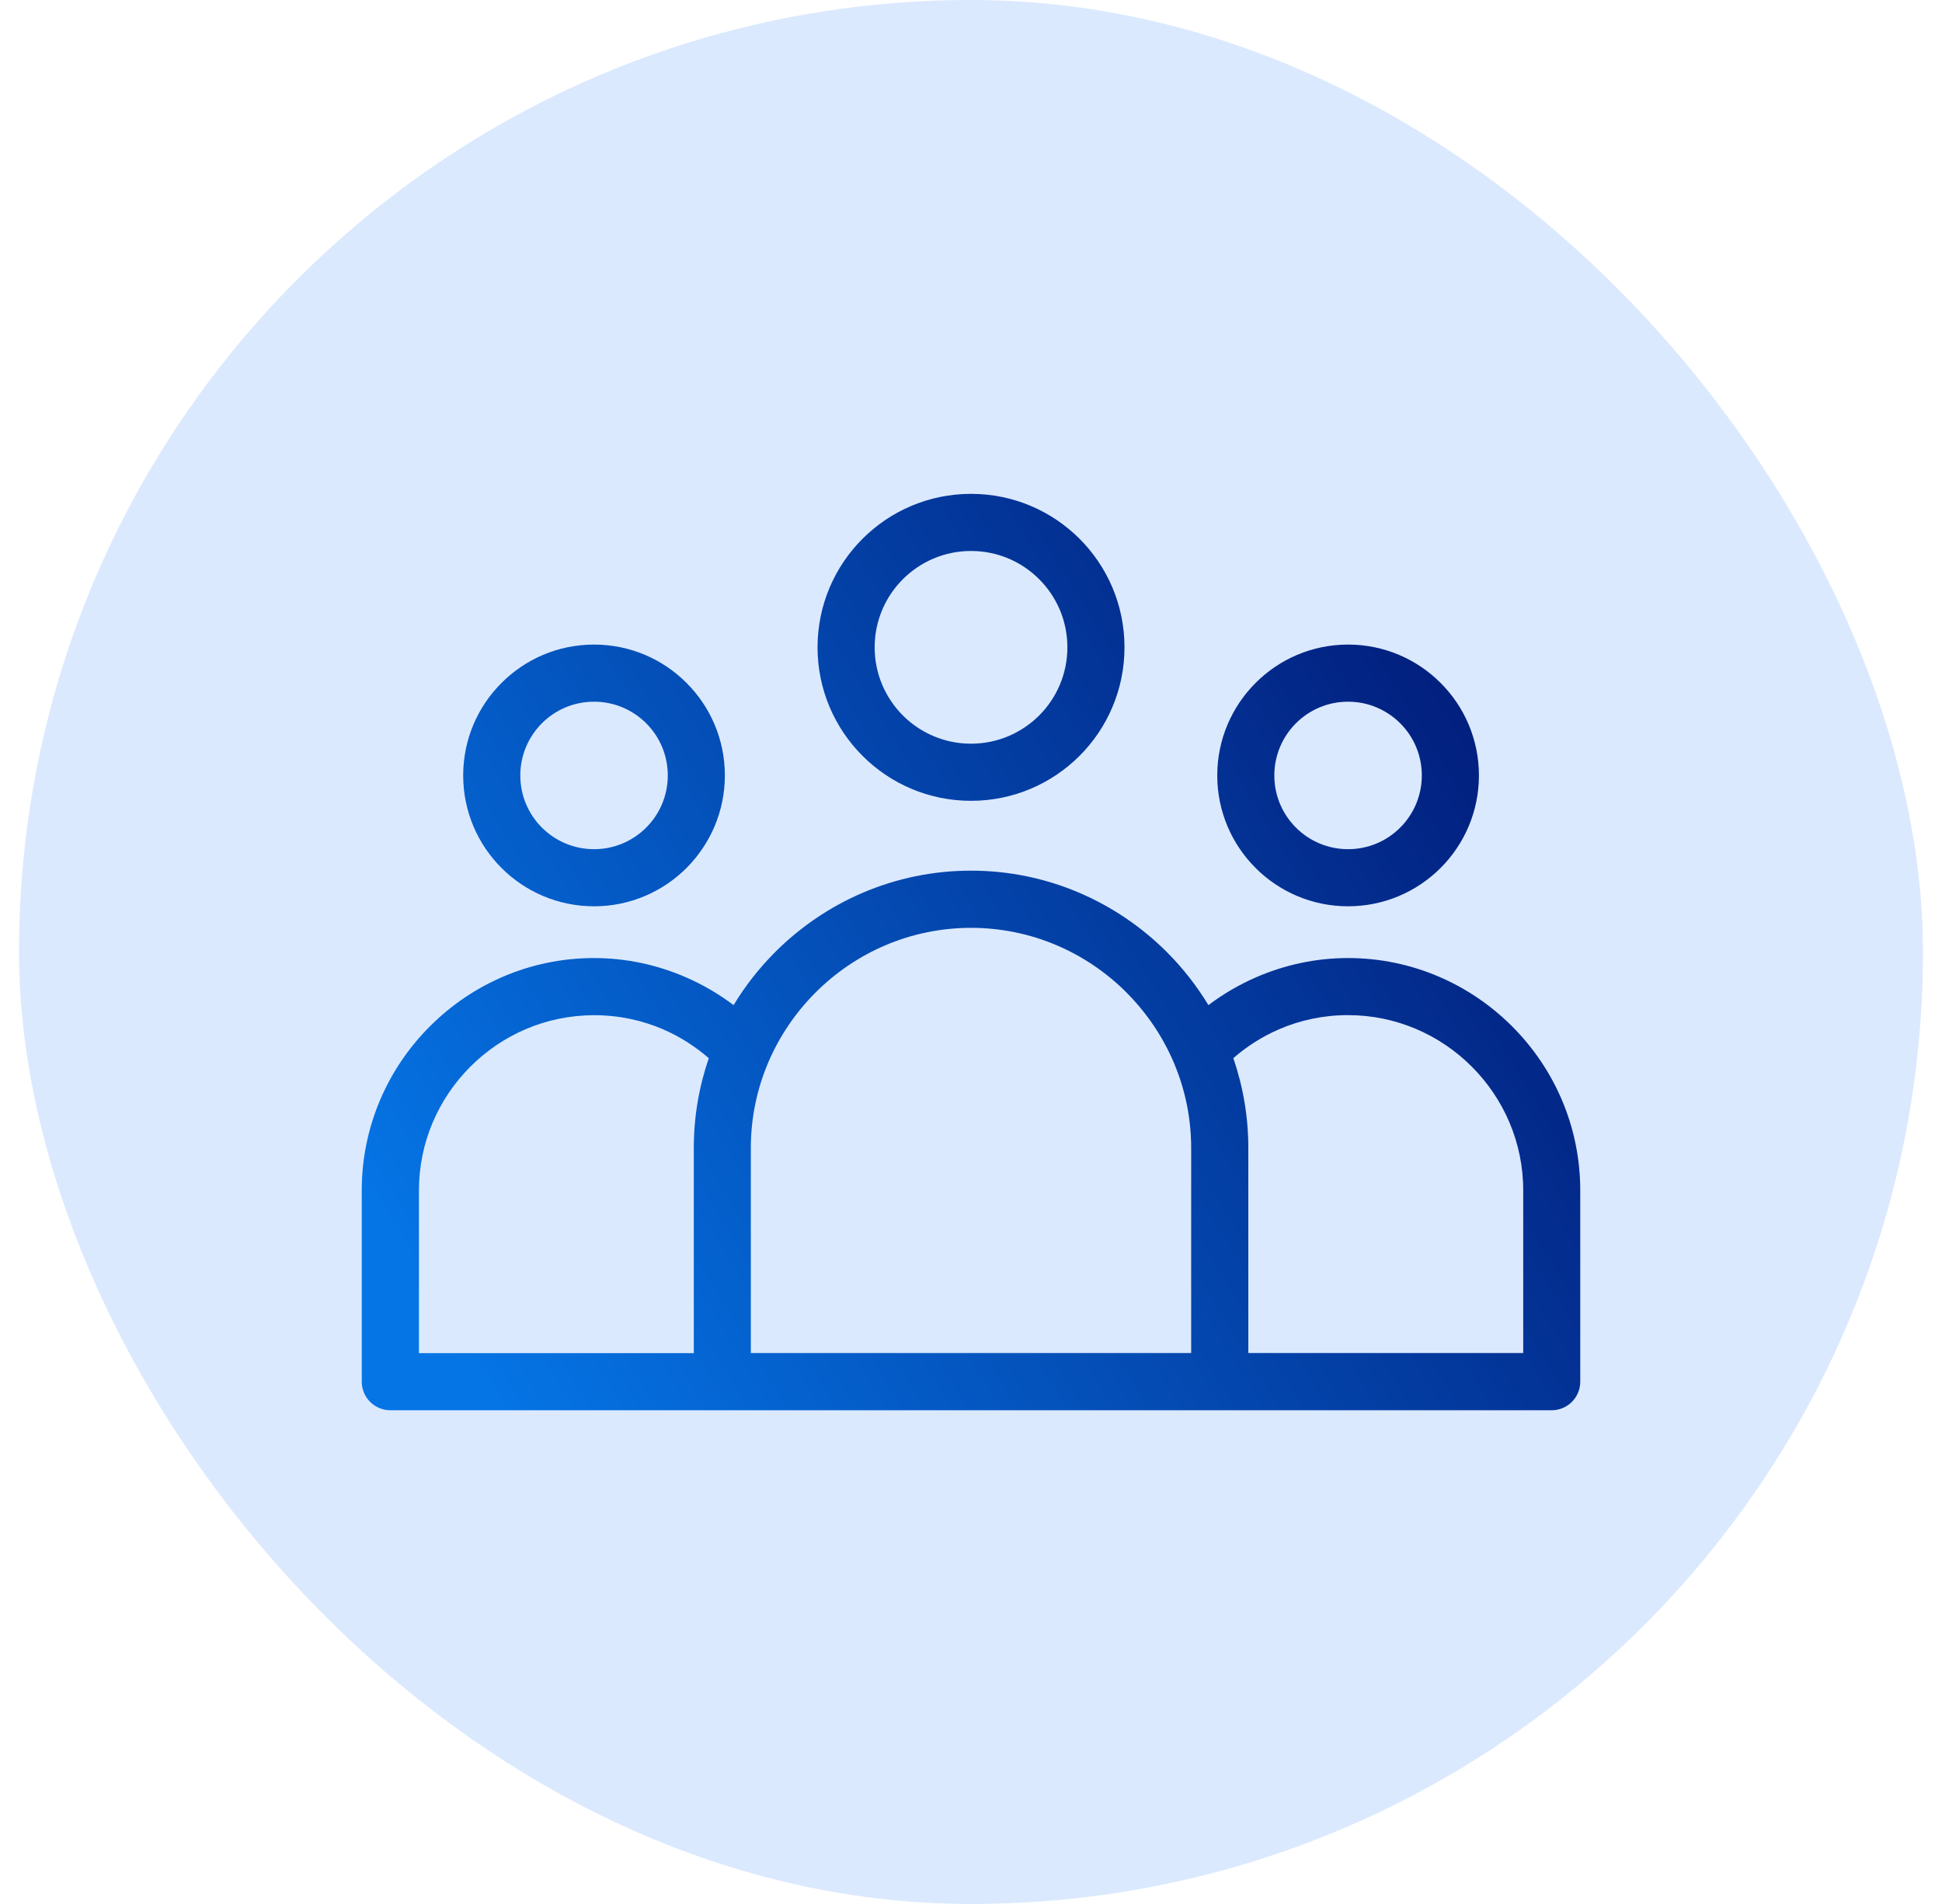 <svg width="51" height="50" viewBox="0 0 51 50" fill="none" xmlns="http://www.w3.org/2000/svg">
<rect x="0.5" width="50" height="50" rx="25" fill="#DBE9FE"/>
<g clip-path="url(#clip0_12262_141918)">
<path d="M25.501 22.864C27.503 22.864 29.324 23.683 30.644 25.003C31.061 25.42 31.427 25.887 31.735 26.395C32.12 26.105 32.542 25.857 32.992 25.662C33.736 25.339 34.552 25.159 35.401 25.159C37.079 25.159 38.603 25.845 39.709 26.951C40.815 28.056 41.5 29.58 41.5 31.259V36.284C41.5 36.698 41.164 37.034 40.75 37.034H32.032H18.968H10.25C9.836 37.034 9.5 36.698 9.5 36.284V31.259C9.5 29.58 10.185 28.056 11.291 26.951C12.396 25.845 13.921 25.159 15.599 25.159C16.448 25.159 17.264 25.339 18.008 25.662C18.458 25.857 18.88 26.105 19.265 26.395C19.571 25.889 19.939 25.42 20.356 25.003C21.676 23.683 23.495 22.864 25.499 22.864H25.501ZM15.601 18.427C15.065 18.427 14.582 18.643 14.231 18.994C13.882 19.344 13.664 19.828 13.664 20.364C13.664 20.898 13.88 21.382 14.231 21.733C14.582 22.083 15.065 22.3 15.601 22.3C16.135 22.3 16.619 22.084 16.97 21.733C17.32 21.384 17.537 20.899 17.537 20.364C17.537 19.828 17.321 19.345 16.97 18.994C16.621 18.645 16.136 18.427 15.601 18.427ZM13.171 17.934C13.793 17.311 14.651 16.927 15.601 16.927C16.549 16.927 17.408 17.311 18.029 17.934C18.652 18.556 19.036 19.414 19.036 20.364C19.036 21.312 18.65 22.171 18.029 22.794C17.407 23.415 16.549 23.8 15.601 23.8C14.651 23.8 13.793 23.415 13.171 22.794C12.548 22.171 12.164 21.313 12.164 20.364C12.164 19.414 12.548 18.556 13.171 17.934ZM18.22 35.532V30.147C18.22 29.322 18.359 28.53 18.614 27.789C18.257 27.479 17.855 27.222 17.419 27.033C16.865 26.793 16.25 26.66 15.601 26.66C14.336 26.66 13.187 27.177 12.353 28.011C11.519 28.845 11.002 29.994 11.002 31.259V35.534H18.22V35.532ZM35.402 16.927C36.352 16.927 37.21 17.311 37.832 17.934C38.455 18.556 38.839 19.414 38.839 20.364C38.839 21.312 38.455 22.171 37.832 22.794C37.21 23.415 36.352 23.8 35.402 23.8C34.454 23.8 33.595 23.415 32.974 22.794C32.351 22.171 31.967 21.313 31.967 20.364C31.967 19.414 32.353 18.556 32.974 17.934C33.596 17.311 34.454 16.927 35.402 16.927ZM36.772 18.994C36.421 18.645 35.938 18.427 35.402 18.427C34.868 18.427 34.384 18.643 34.033 18.994C33.683 19.344 33.466 19.828 33.466 20.364C33.466 20.898 33.682 21.382 34.033 21.733C34.382 22.083 34.867 22.3 35.402 22.3C35.938 22.3 36.421 22.084 36.772 21.733C37.121 21.384 37.339 20.899 37.339 20.364C37.339 19.828 37.123 19.345 36.772 18.994ZM32.389 27.789C32.644 28.529 32.783 29.322 32.783 30.147V35.532H40.002V31.257C40.002 29.992 39.484 28.843 38.65 28.009C37.816 27.175 36.667 26.658 35.402 26.658C34.753 26.658 34.138 26.791 33.584 27.032C33.148 27.221 32.746 27.477 32.389 27.788V27.789ZM25.501 12.969C26.614 12.969 27.62 13.419 28.351 14.149C29.08 14.878 29.531 15.886 29.531 16.999C29.531 18.112 29.08 19.119 28.351 19.849C27.622 20.578 26.614 21.03 25.501 21.03C24.388 21.03 23.381 20.58 22.651 19.849C21.922 19.12 21.47 18.112 21.47 16.999C21.47 15.886 21.922 14.878 22.651 14.149C23.38 13.42 24.388 12.969 25.501 12.969ZM27.29 15.21C26.833 14.752 26.2 14.469 25.501 14.469C24.802 14.469 24.17 14.752 23.711 15.21C23.254 15.667 22.97 16.3 22.97 16.999C22.97 17.698 23.254 18.33 23.711 18.789C24.169 19.246 24.802 19.53 25.501 19.53C26.2 19.53 26.831 19.246 27.29 18.789C27.748 18.331 28.031 17.698 28.031 16.999C28.031 16.3 27.748 15.667 27.29 15.21ZM29.584 26.064C28.535 25.015 27.091 24.366 25.501 24.366C23.912 24.366 22.466 25.015 21.418 26.064C20.369 27.113 19.718 28.558 19.718 30.147V35.532H31.282V30.147C31.282 28.558 30.631 27.113 29.582 26.064H29.584Z" fill="url(#paint0_linear_12262_141918)"/>
</g>
<defs>
<linearGradient id="paint0_linear_12262_141918" x1="9.5" y1="31.739" x2="37.715" y2="14.481" gradientUnits="userSpaceOnUse">
<stop stop-color="#0575E6"/>
<stop offset="1" stop-color="#021B79"/>
</linearGradient>
<clipPath id="clip0_12262_141918">
<rect width="32" height="32" fill="white" transform="translate(9.5 9)"/>
</clipPath>
</defs>
</svg>
